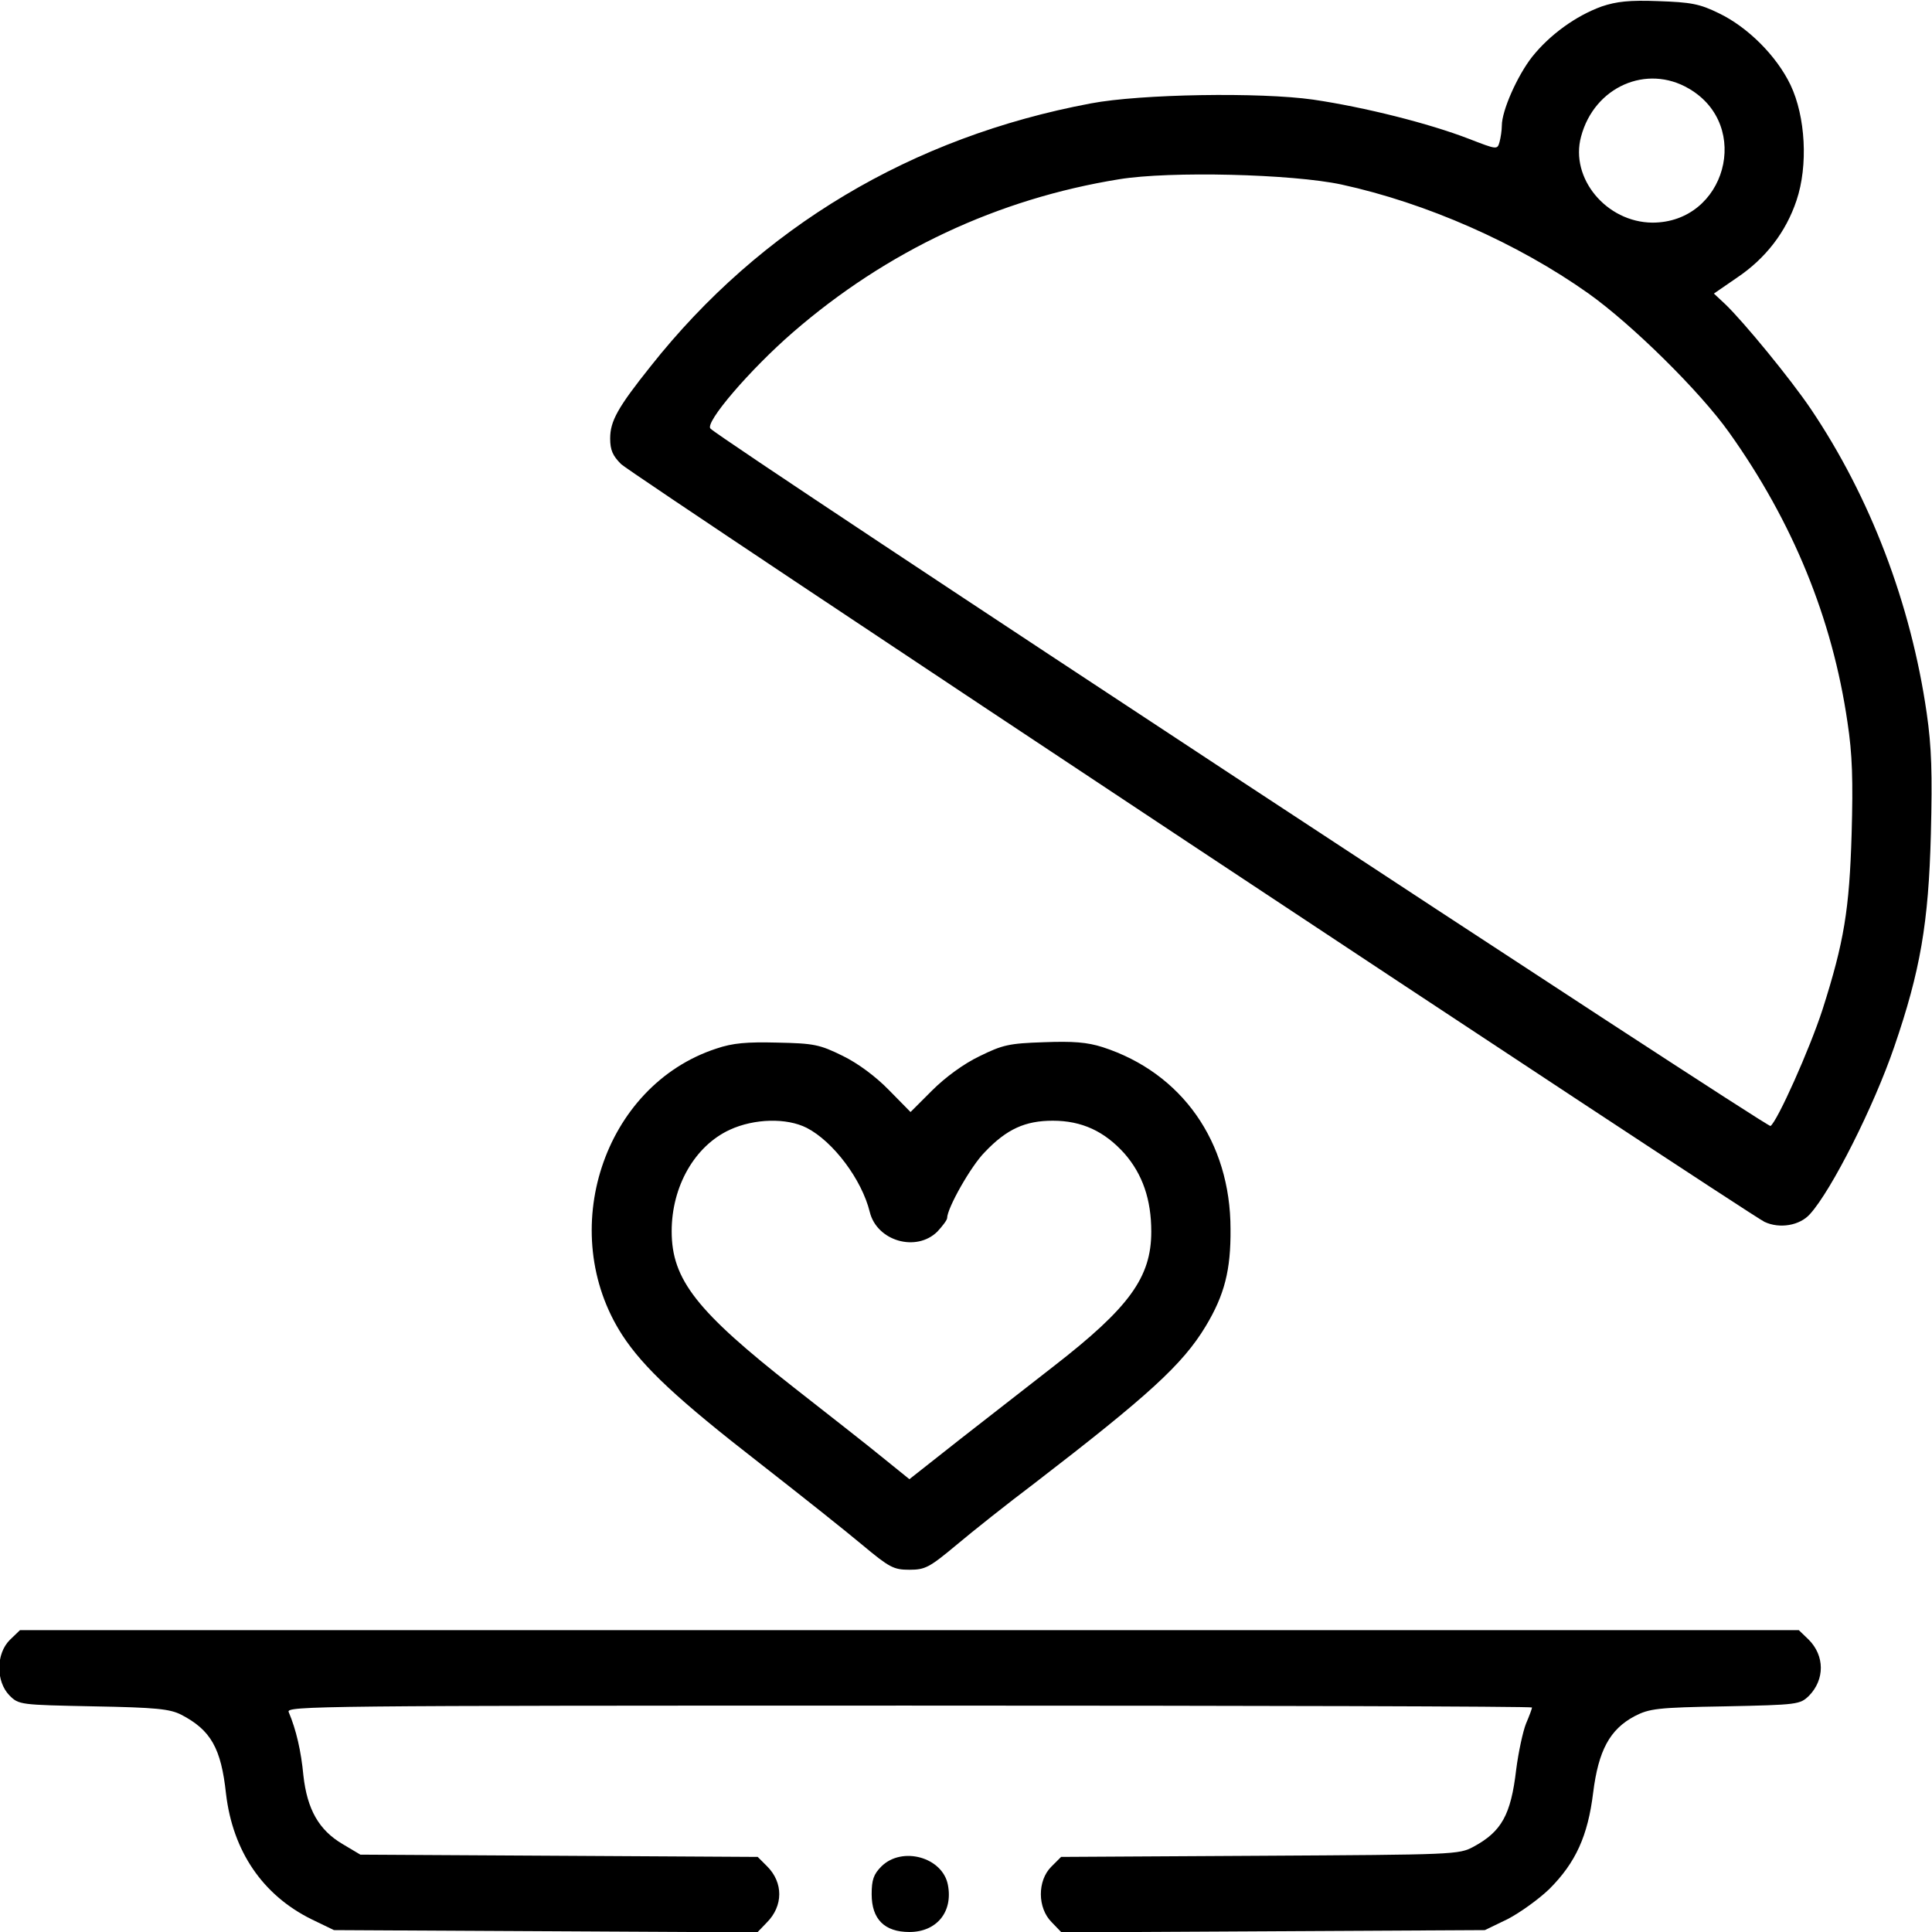<?xml version="1.0" standalone="no"?>
<!DOCTYPE svg PUBLIC "-//W3C//DTD SVG 20010904//EN"
 "http://www.w3.org/TR/2001/REC-SVG-20010904/DTD/svg10.dtd">
<svg version="1.0" xmlns="http://www.w3.org/2000/svg"
 width="512pt" height="512pt" viewBox="0 0 512 512"
 preserveAspectRatio="xMidYMid meet">
<g transform="translate(0,512) scale(0.1,-0.1)"
fill="#000000" stroke="none">
<path d="M4245 5103 c-69 -25 -138 -75 -185 -134 -39 -50 -80 -142 -80 -182 0
-12 -3 -32 -6 -43 -6 -21 -6 -21 -81 8 -106 41 -277 84 -413 104 -140 20 -457
15 -589 -10 -475 -89 -875 -328 -1167 -697 -87 -109 -107 -145 -107 -191 0
-31 7 -46 29 -68 31 -30 2978 -1982 3030 -2008 40 -19 94 -10 121 21 57 63
169 285 223 443 69 201 91 328 97 564 4 160 2 230 -11 320 -42 291 -150 573
-307 806 -54 80 -178 231 -227 278 l-30 28 61 42 c76 51 130 121 158 205 31
92 24 222 -16 306 -37 77 -113 153 -190 190 -51 25 -74 29 -160 32 -77 3 -111
-1 -150 -14z m231 -218 c168 -98 97 -355 -97 -355 -122 1 -219 118 -189 228
35 132 174 193 286 127z m-921 -254 c225 -49 466 -155 655 -289 115 -82 295
-259 373 -369 168 -236 273 -492 313 -767 13 -85 15 -154 11 -296 -6 -201 -20
-286 -77 -465 -34 -105 -120 -297 -138 -309 -9 -5 -2770 1810 -2809 1848 -17
15 105 157 218 255 249 216 543 354 865 406 135 22 458 14 589 -14z"/>
<path d="M1898 2341 c-299 -98 -426 -485 -249 -759 56 -86 147 -171 366 -341
105 -82 226 -178 270 -215 72 -60 83 -66 125 -66 42 0 53 6 125 66 44 37 136
110 205 162 304 234 394 316 455 417 50 83 67 149 66 258 0 231 -129 414 -339
482 -41 13 -78 16 -156 13 -92 -3 -109 -7 -170 -37 -42 -20 -91 -56 -126 -91
l-57 -57 -57 58 c-35 36 -82 71 -123 91 -61 30 -76 33 -173 35 -81 2 -118 -1
-162 -16z m240 -210 c70 -36 146 -137 167 -223 19 -77 123 -107 179 -52 14 15
26 31 26 36 0 26 63 138 100 175 58 61 107 83 180 83 77 0 137 -28 190 -87 48
-55 71 -122 71 -207 0 -121 -58 -201 -259 -357 -59 -46 -169 -132 -245 -191
l-137 -108 -73 59 c-39 32 -144 114 -232 183 -259 203 -325 287 -325 415 0
119 61 226 154 269 65 30 151 32 204 5z"/>
<path d="M26 774 c-37 -37 -37 -110 -1 -147 25 -25 28 -25 223 -29 167 -3 202
-7 232 -22 79 -41 106 -89 119 -210 18 -152 97 -268 226 -332 l60 -29 561 -3
561 -3 25 26 c44 44 44 106 1 149 l-25 25 -526 3 -527 3 -47 28 c-63 37 -94
92 -104 182 -6 64 -19 121 -39 168 -7 16 75 17 1644 17 908 0 1651 -2 1651 -5
0 -3 -7 -22 -16 -43 -8 -20 -20 -75 -26 -122 -14 -120 -39 -164 -113 -204 -39
-21 -50 -21 -567 -24 l-526 -3 -26 -26 c-37 -37 -37 -109 1 -147 l26 -27 561
3 561 3 60 29 c33 17 83 53 111 80 70 70 102 141 116 255 14 112 44 168 110
203 39 20 59 23 240 26 193 4 198 5 222 28 42 43 42 106 -1 149 l-26 25 -2357
0 -2357 0 -27 -26z"/>
<path d="M2336 174 c-21 -21 -26 -36 -26 -74 0 -66 34 -100 100 -100 72 0 116
53 102 125 -14 73 -121 103 -176 49z"/>
</g>
</svg>

